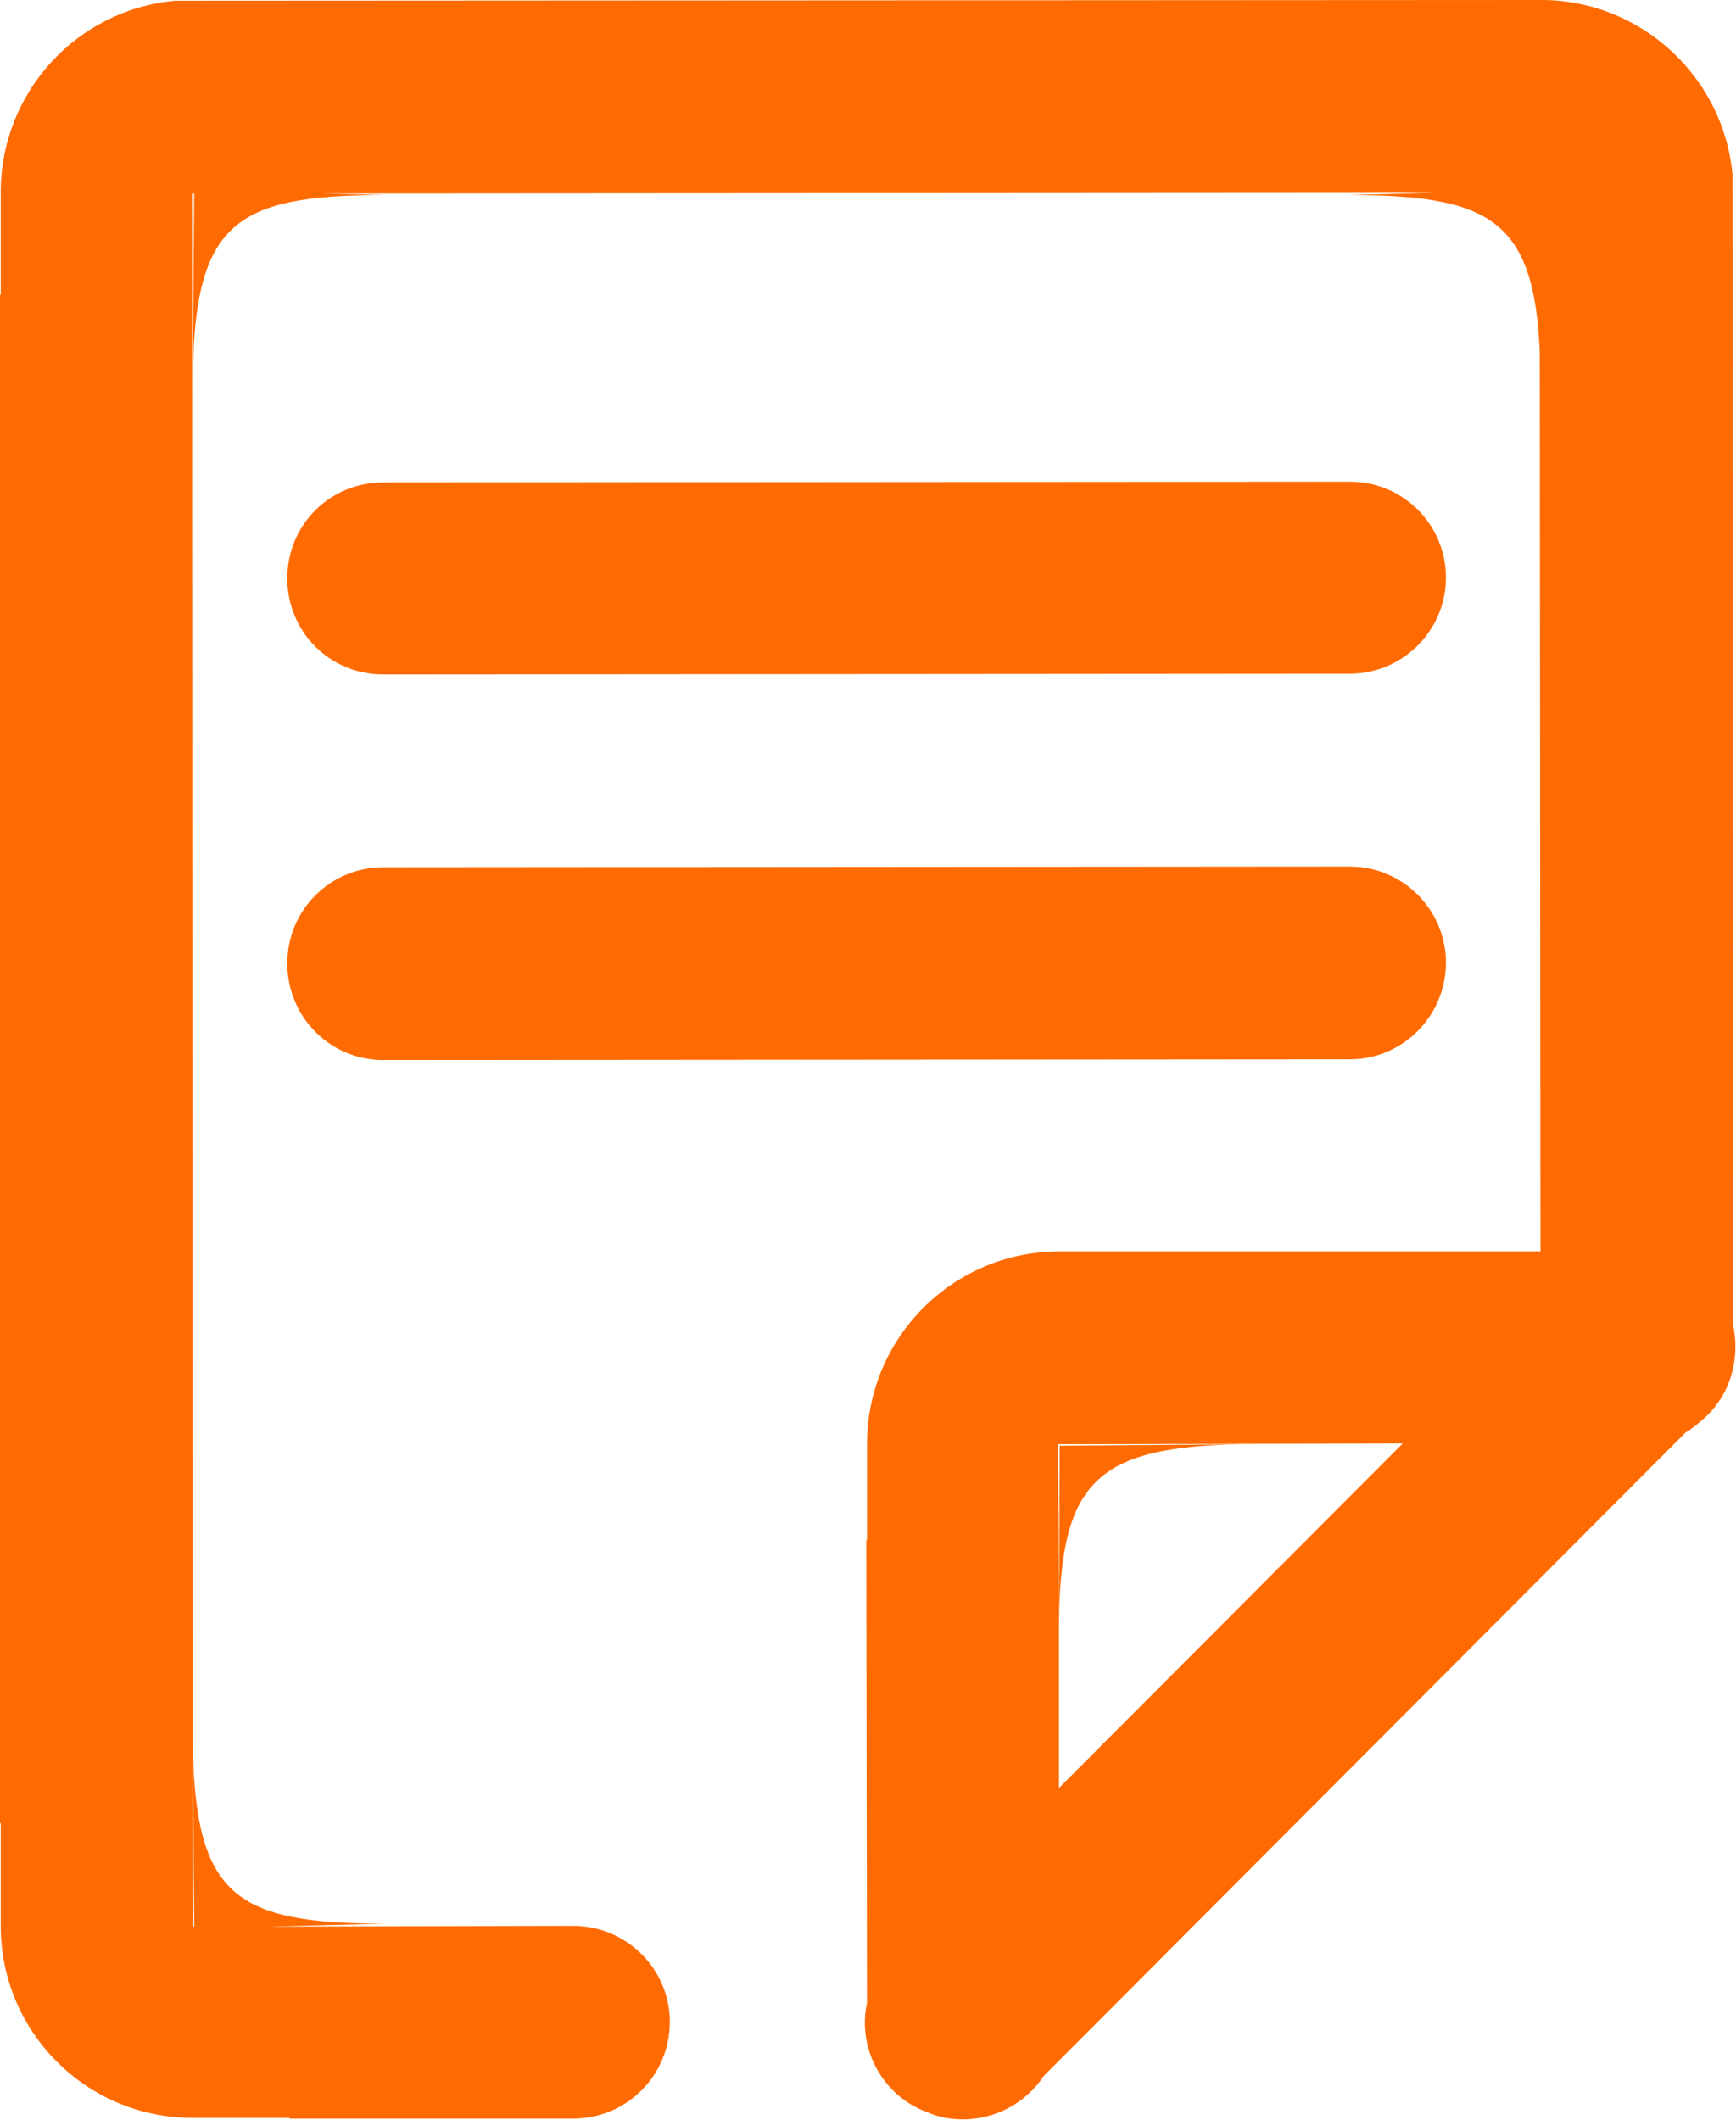 <svg width="23.688" height="28.916" viewBox="0 0 23.688 28.916" fill="none" xmlns="http://www.w3.org/2000/svg" xmlns:xlink="http://www.w3.org/1999/xlink">
	<desc>
			Created with Pixso.
	</desc>
	<defs/>
	<path id="Vector" d="M5.23 9.2L18.42 9.19C19.14 9.19 19.73 8.6 19.73 7.88C19.73 7.15 19.14 6.57 18.42 6.57L5.23 6.58C4.5 6.58 3.92 7.16 3.92 7.89C3.92 8.62 4.5 9.2 5.23 9.2ZM23.65 18.08L23.64 2.38C23.52 1.06 22.41 0.02 21.07 0L2.39 0.01C1.05 0.13 0.01 1.26 0.01 2.62L0.01 4.02L0 4.02L0 24.87L0.01 24.87L0.01 26.27C0.01 27.72 1.18 28.89 2.63 28.89L3.95 28.89L3.95 28.9L7.82 28.9C8.55 28.9 9.14 28.31 9.14 27.58C9.14 26.86 8.55 26.27 7.82 26.27L3.65 26.28L5.26 26.24C3.2 26.24 2.66 25.86 2.63 23.77L2.65 26.28L2.63 26.28L2.62 2.64L2.65 2.64L2.63 5.13C2.66 3.04 3.2 2.66 5.26 2.66L4.41 2.64L19.6 2.63L18.39 2.66C20.33 2.66 20.93 3 21.01 4.79L21.02 17.07L15.85 17.07L15.85 17.07L14.46 17.07C13 17.07 11.83 18.25 11.83 19.7L11.83 21.01L11.82 21.01L11.83 27.32C11.74 27.74 11.86 28.19 12.19 28.52C12.32 28.65 12.48 28.75 12.65 28.81C12.8 28.88 12.97 28.91 13.14 28.91C13.6 28.91 14.01 28.67 14.24 28.32L23 19.54C23.09 19.49 23.17 19.42 23.25 19.35C23.52 19.11 23.68 18.76 23.68 18.37C23.68 18.27 23.67 18.18 23.65 18.08ZM21.01 2.62L21.01 2.62L21.01 3.51L21.01 2.62ZM14.45 24.39L14.45 22.11C14.48 20.23 14.94 19.73 16.95 19.7L14.46 19.72L14.45 22.05L14.44 19.7L19.14 19.69L14.45 24.39ZM5.23 14.46L18.42 14.45C19.14 14.45 19.73 13.86 19.73 13.13C19.73 12.41 19.14 11.82 18.42 11.82L5.23 11.83C4.5 11.83 3.92 12.42 3.92 13.14C3.92 13.87 4.5 14.46 5.23 14.46Z" fill="#FF6B00" fill-opacity="1" fill-rule="nonzero"/>
</svg>

